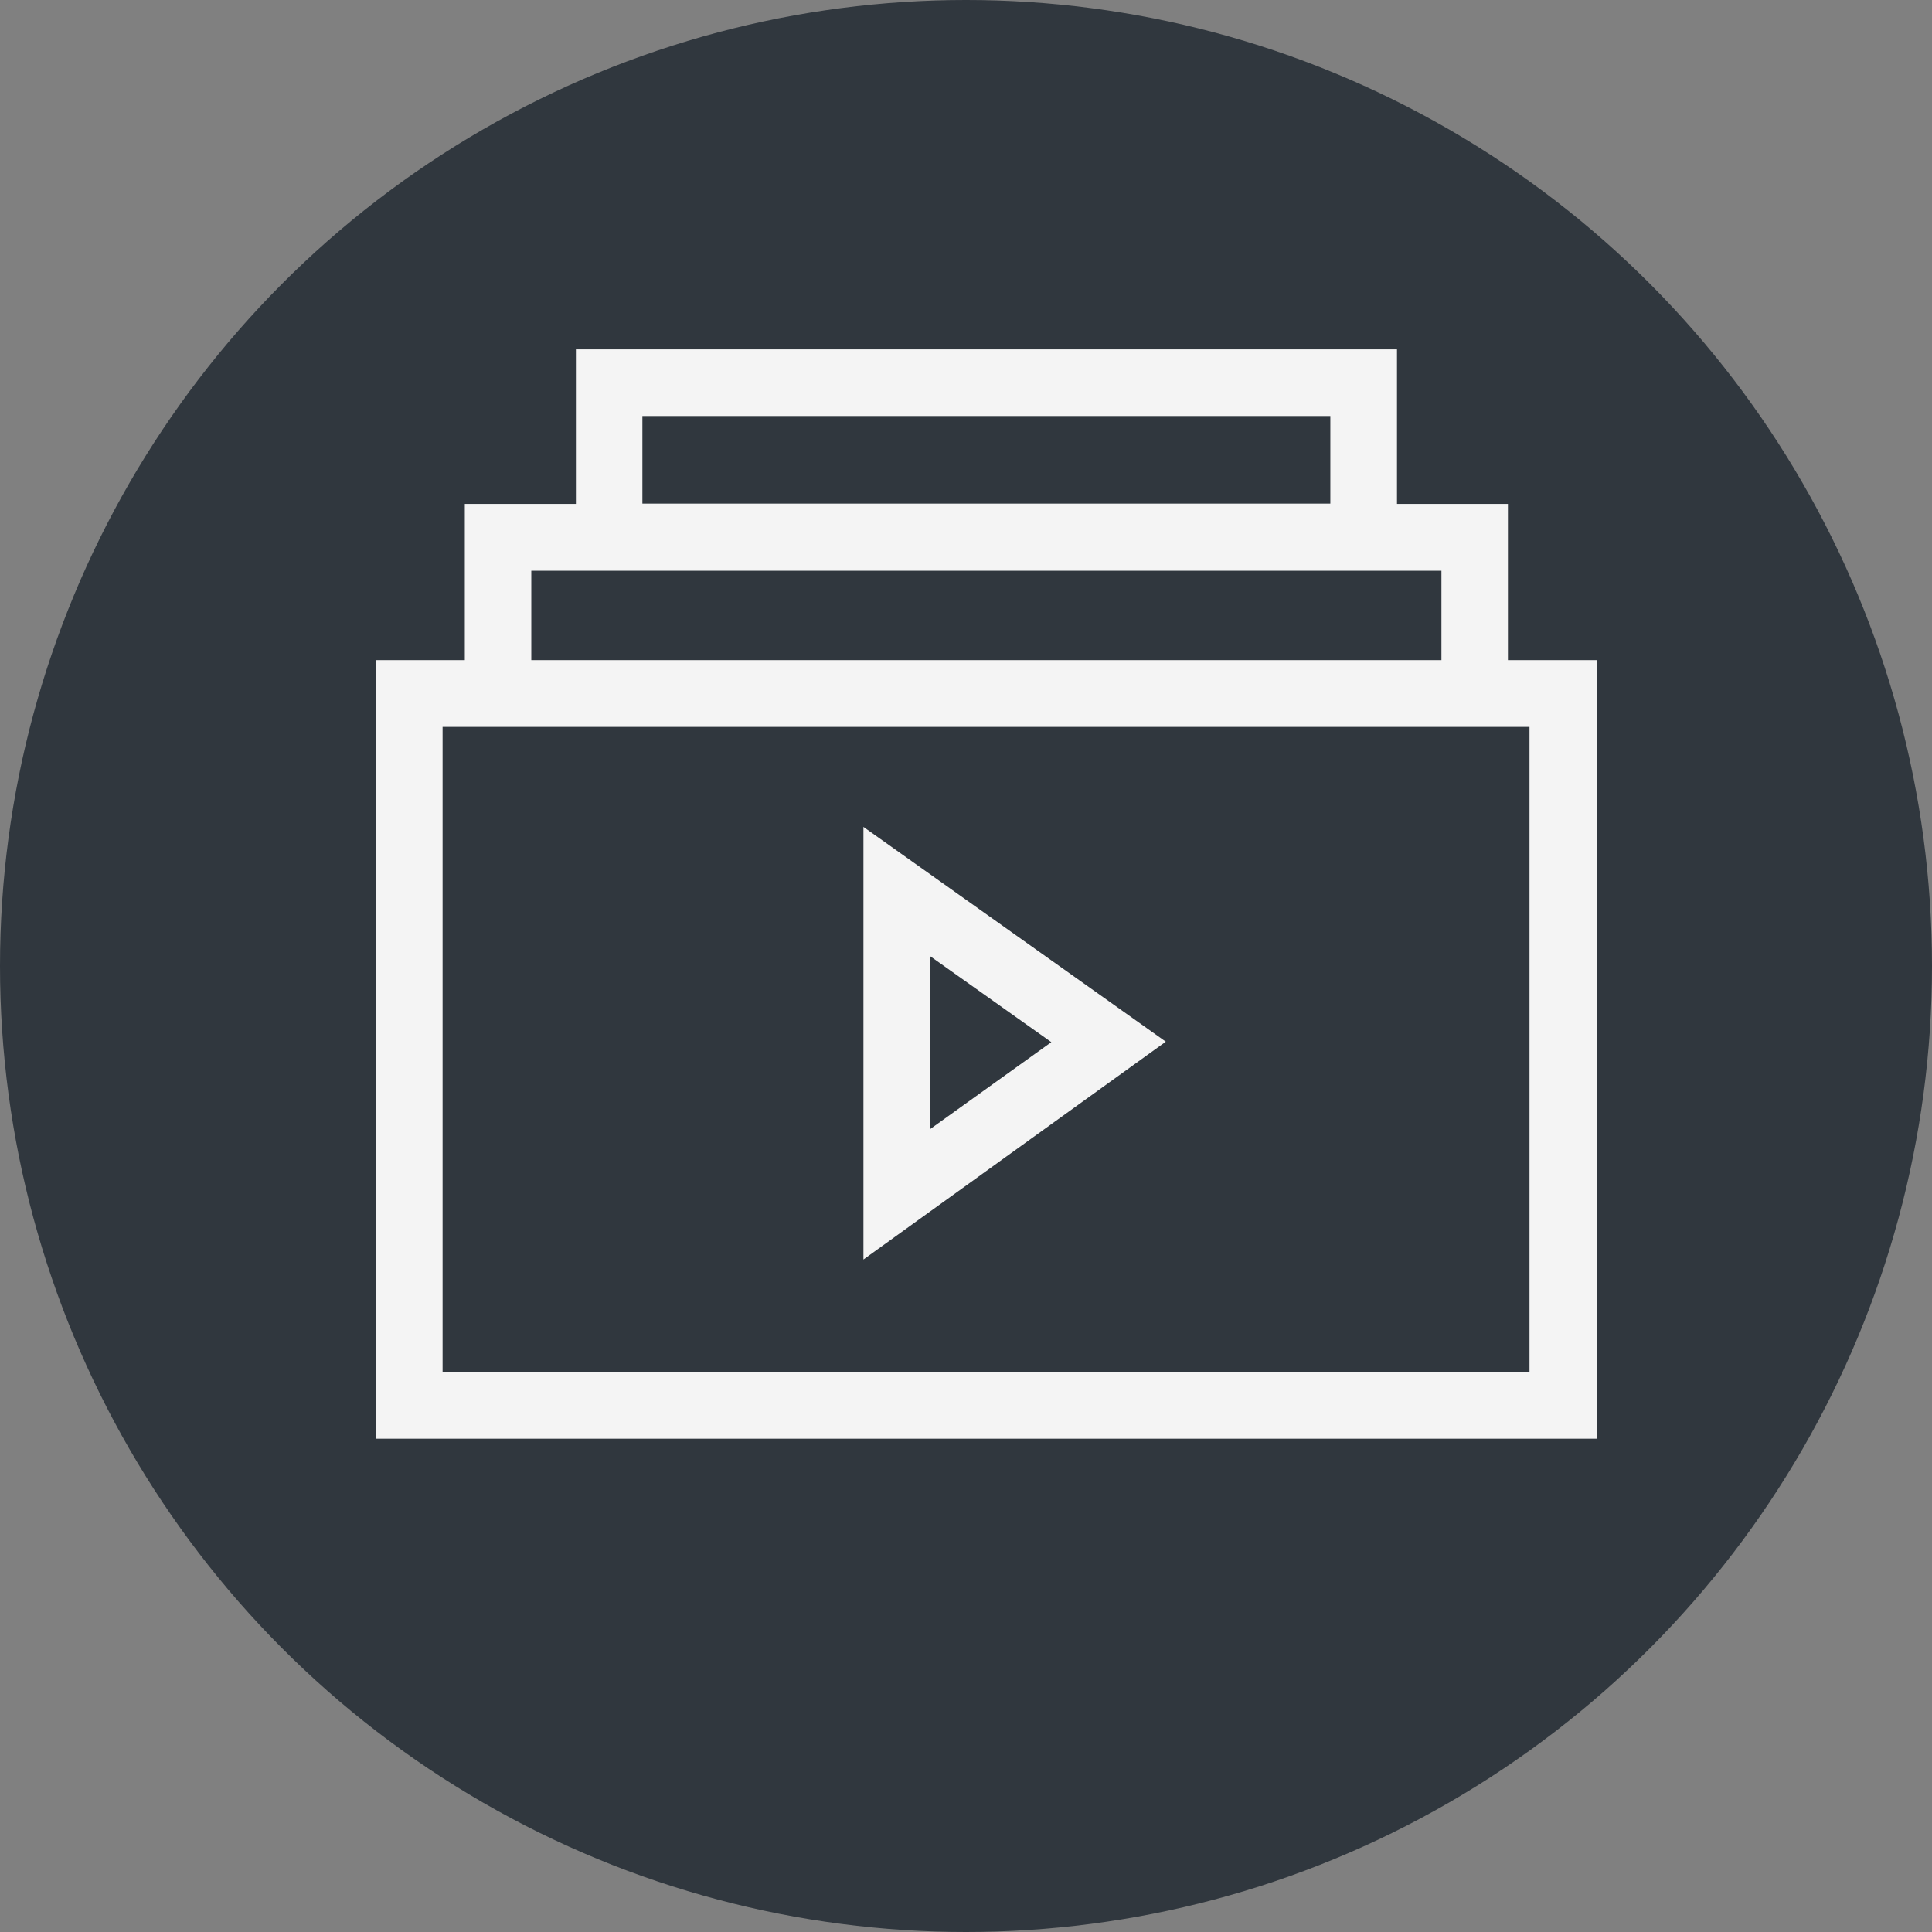 <svg xmlns="http://www.w3.org/2000/svg" width="12" height="12" viewBox="0 0 12 12"><rect x="0" y="0" width="12" height="12" fill="#808080" stroke="none"/><g id="e456b24c-67ff-4ced-8529-0b0023eab5ef" data-name="below"><circle cx="6" cy="6" r="6" style="fill:#30373e"/></g><g id="aa56ee37-822c-4765-ad77-49f6d1a3af6e" data-name="illustration"><path d="M2.336,8.936H9.918V4.1H9.366V3.13H8.677V2.17h-5.1v.96H2.887V4.1H2.336ZM9.5,8.523H2.749V4.515H9.5ZM8.953,4.1H3.3V3.545H8.953Zm-.69-.972H3.99V2.584H8.263Zm-2.9,2.008V7.823L7.241,6.47Zm.413,1.878V5.938l.754.535Z" style="fill:#f4f4f4;fill-rule:evenodd"/></g></svg>